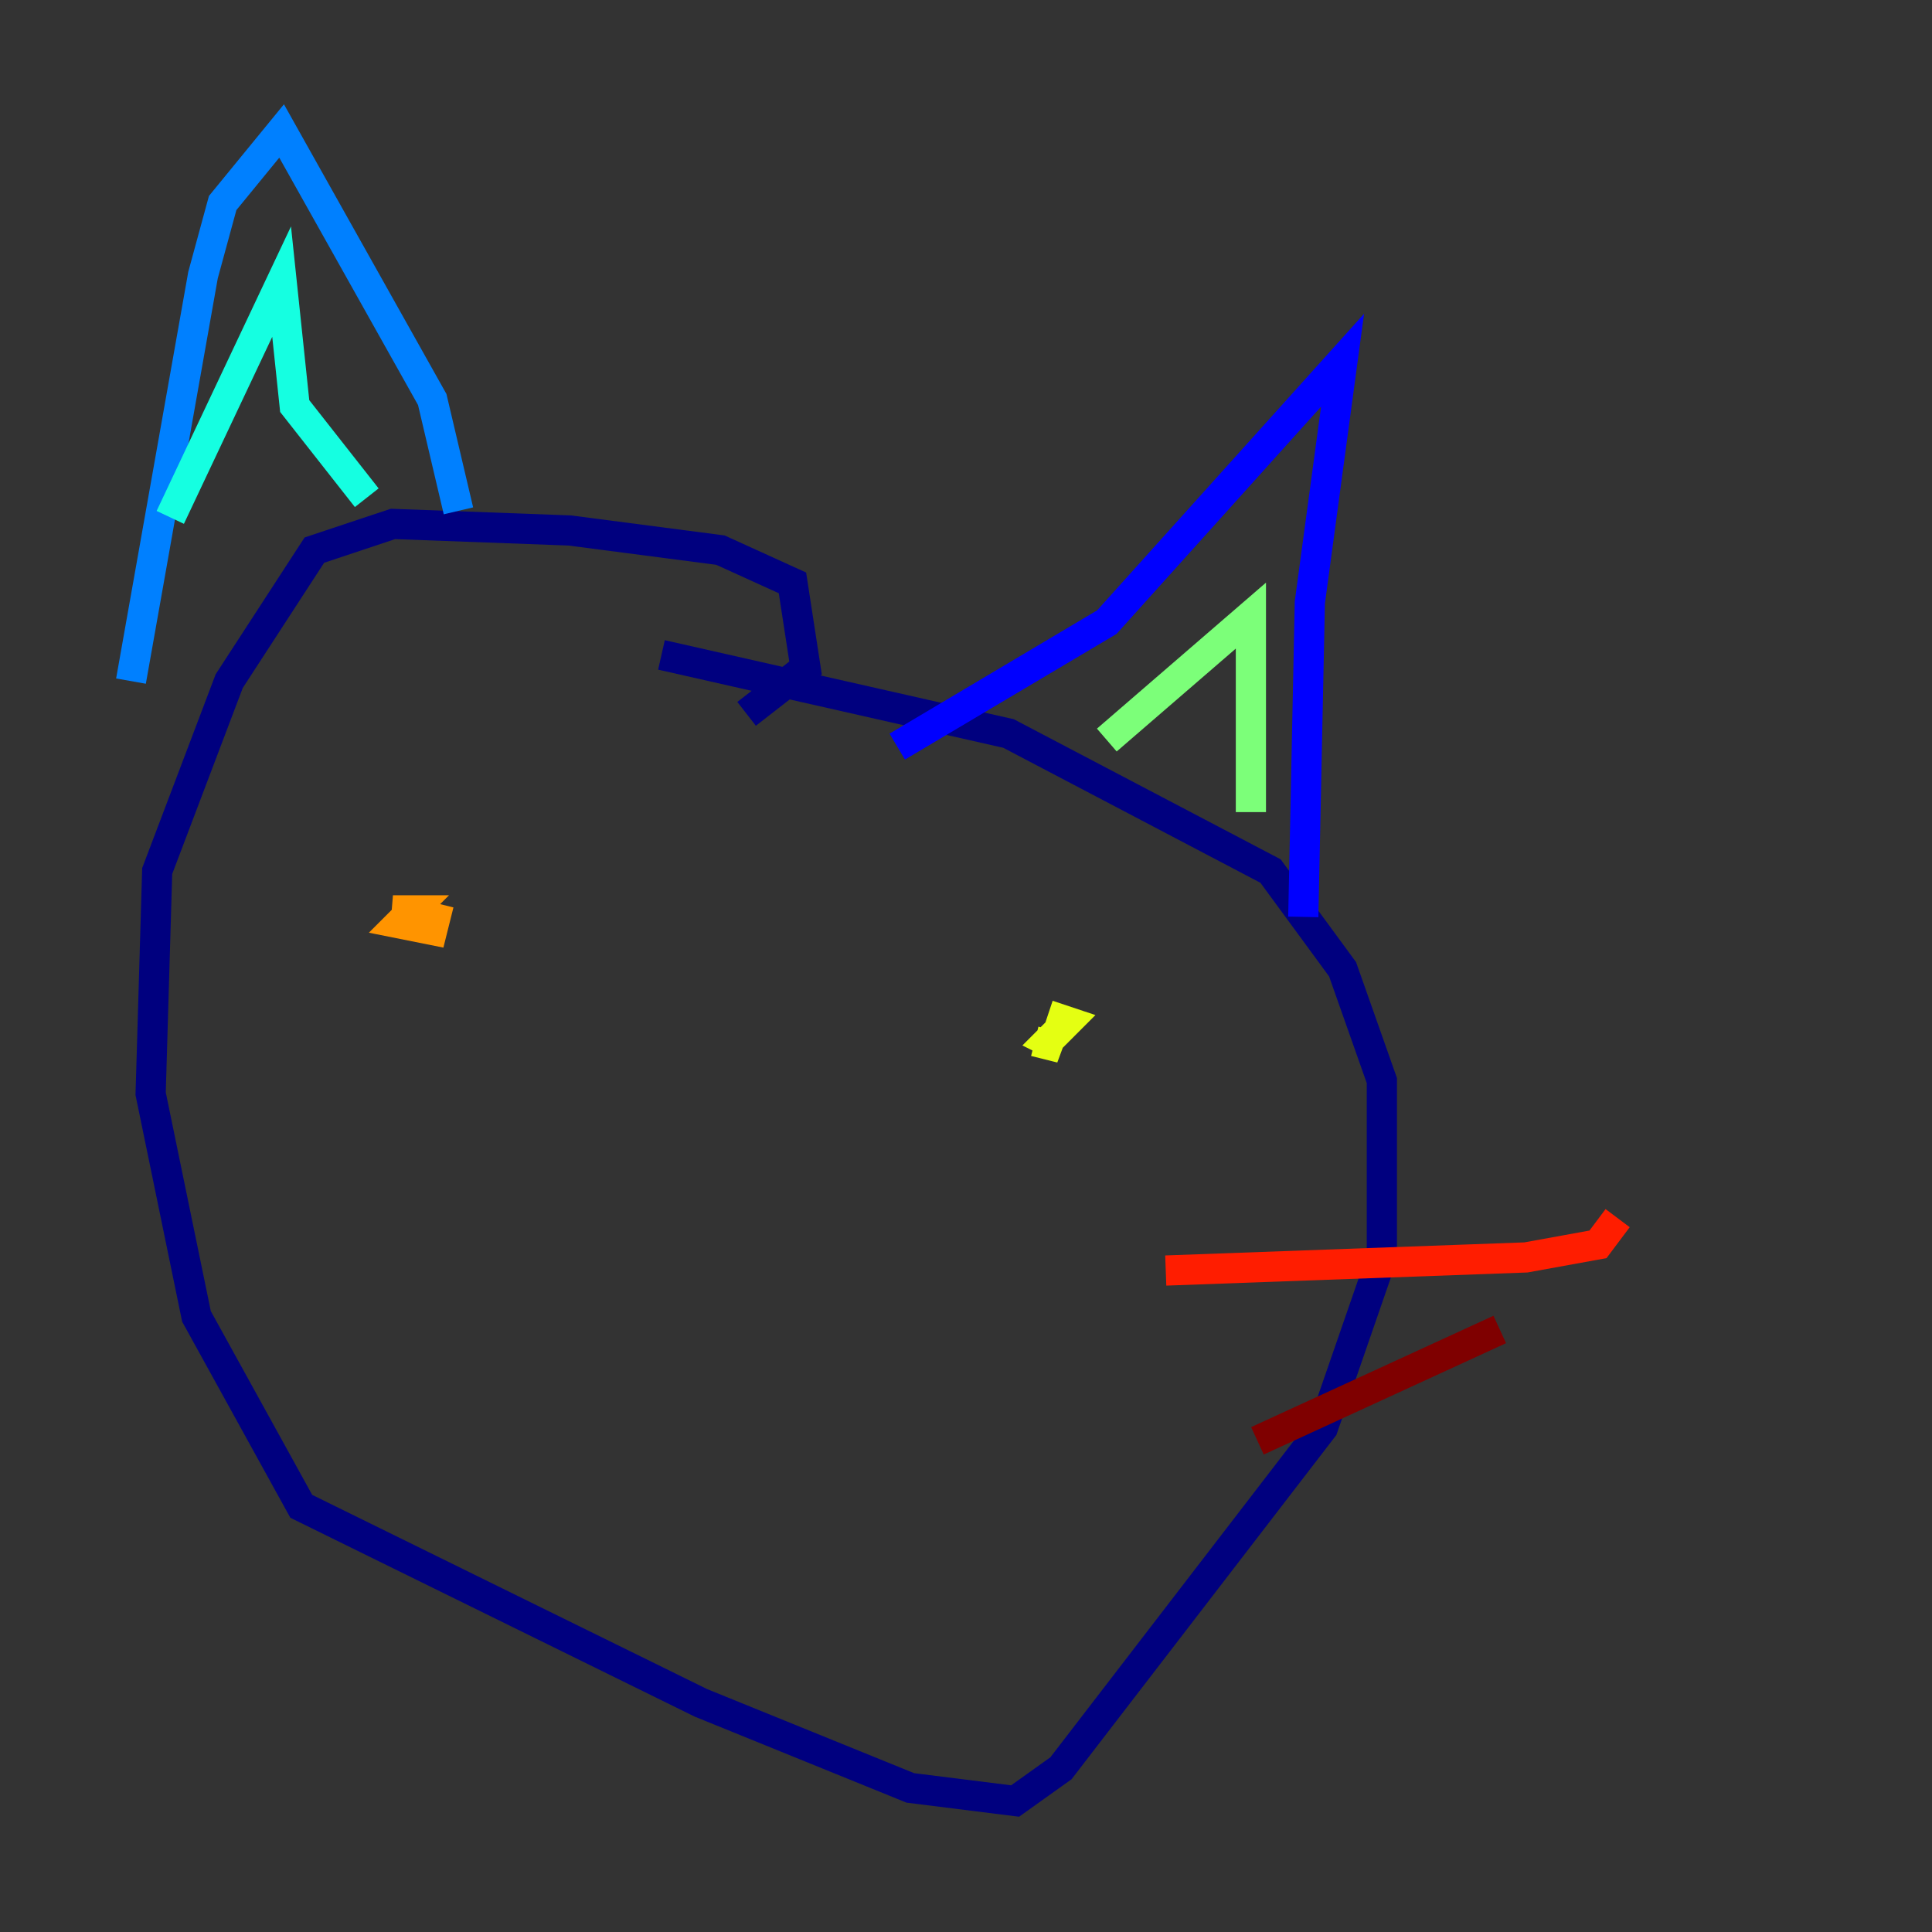 <?xml version="1.0" encoding="utf-8" ?>
<svg baseProfile="tiny" height="128" version="1.2" viewBox="0,0,128,128" width="128" xmlns="http://www.w3.org/2000/svg" xmlns:ev="http://www.w3.org/2001/xml-events" xmlns:xlink="http://www.w3.org/1999/xlink"><rect x="0" y="0" width="128" height="128" fill="#333333" stroke="none"/><defs /><polyline fill="none" points="49.464,47.295 53.37,44.258 52.502,38.617 47.729,36.447 37.749,35.146 26.034,34.712 20.827,36.447 15.186,45.125 10.414,57.709 9.98,72.461 13.017,87.214 19.959,99.797 46.427,112.814 60.312,118.454 67.254,119.322 70.291,117.153 87.647,94.59 91.552,83.308 91.552,71.593 88.949,64.217 84.176,57.709 66.82,48.597 43.824,43.39" stroke="#00007f" stroke-width="2" /><polyline fill="none" points="59.444,49.464 73.329,41.22 88.949,23.864 86.78,39.919 86.346,60.746" stroke="#0000ff" stroke-width="2" /><polyline fill="none" points="8.678,45.125 13.451,18.224 14.752,13.451 18.658,8.678 28.637,26.468 30.373,33.844" stroke="#0080ff" stroke-width="2" /><polyline fill="none" points="11.281,34.278 18.658,18.658 19.525,26.902 24.298,32.976" stroke="#15ffe1" stroke-width="2" /><polyline fill="none" points="73.329,49.031 82.875,40.786 82.875,53.803" stroke="#7cff79" stroke-width="2" /><polyline fill="none" points="69.424,67.254 70.725,67.688 69.424,68.99 70.291,69.424 68.556,68.99" stroke="#e4ff12" stroke-width="2" /><polyline fill="none" points="26.468,60.312 28.637,60.746 26.034,60.312 27.336,60.312 26.468,61.18 28.637,61.614 29.071,59.878" stroke="#ff9400" stroke-width="2" /><polyline fill="none" points="77.234,84.176 101.098,83.308 105.871,82.441 107.173,80.705" stroke="#ff1d00" stroke-width="2" /><polyline fill="none" points="83.308,95.458 99.363,88.081" stroke="#7f0000" stroke-width="2" /></svg>